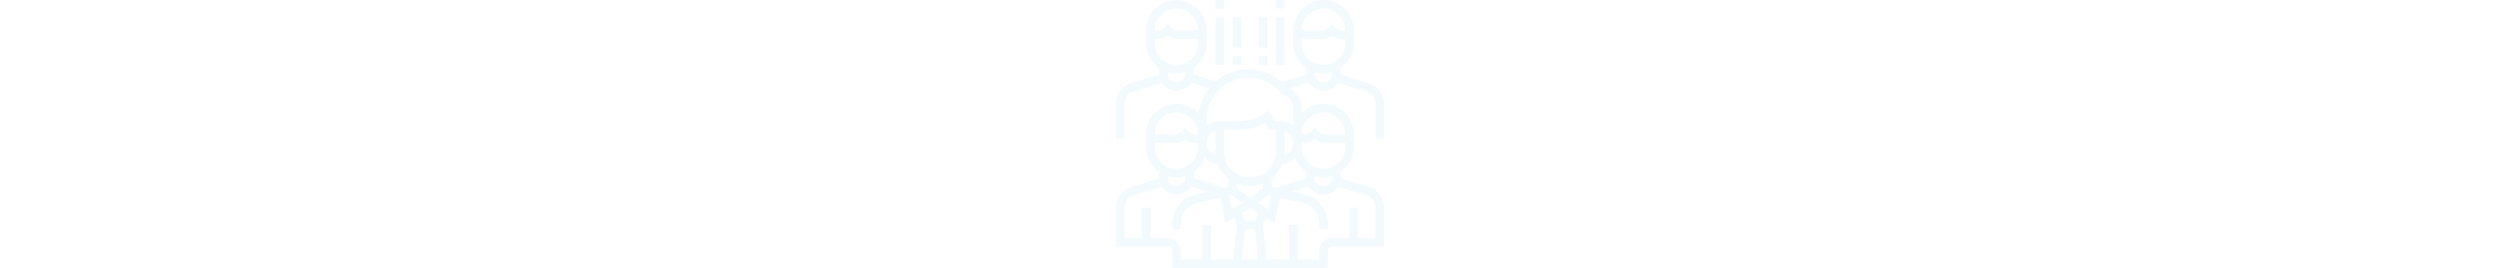 <svg xmlns="http://www.w3.org/2000/svg" width="1920" height="206" viewBox="0 0 1920 206">
  <g id="group" transform="translate(857)">
    <rect id="Rectangle_631" data-name="Rectangle 631" width="1920" height="206" transform="translate(-857)" fill="none"/>
    <path id="Path_2880" data-name="Path 2880" d="M206,106.323V79.662A16.511,16.511,0,0,0,194.162,63.75l-21.387-6.416V52.287a23.233,23.233,0,0,0,9.968-19.058V23.258a23.258,23.258,0,0,0-46.516,0v9.968a23.224,23.224,0,0,0,9.968,19.058v5.047l-18.849,5.656a38.4,38.4,0,0,0-50.64-.581l-16.9-5.071V52.287a23.233,23.233,0,0,0,9.968-19.058V23.258a23.258,23.258,0,0,0-46.516,0v9.968a23.224,23.224,0,0,0,9.968,19.058v5.047L11.838,63.747A16.517,16.517,0,0,0,0,79.662v26.66H6.645V79.662a9.9,9.9,0,0,1,7.1-9.546L35.143,63.7c1.934,2.511,5.675,6.077,11.373,6.077s9.439-3.566,11.373-6.077l13.626,4.087a38.35,38.35,0,0,0-8.081,19.3A23.227,23.227,0,0,0,23.258,103v9.968a23.224,23.224,0,0,0,9.968,19.058v5.047l-21.387,6.416A16.517,16.517,0,0,0,0,159.4v29.983H39.871a3.329,3.329,0,0,1,3.323,3.323V206H162.806V192.71a3.329,3.329,0,0,1,3.323-3.323H206V159.4a16.511,16.511,0,0,0-11.838-15.912l-21.387-6.416v-5.047a23.233,23.233,0,0,0,9.968-19.058V103a23.238,23.238,0,0,0-39.871-16.248V83.606a17.867,17.867,0,0,0-9.131-15.592L148.111,63.7c1.934,2.508,5.675,6.074,11.373,6.074s9.439-3.566,11.373-6.077l21.4,6.42a9.9,9.9,0,0,1,7.1,9.546v26.66ZM46.516,6.645A16.632,16.632,0,0,1,63.129,23.258H47.892a8.076,8.076,0,0,1-5.672-2.349L39.871,18.56l-2.349,2.349a8.076,8.076,0,0,1-5.672,2.349H29.9A16.632,16.632,0,0,1,46.516,6.645ZM29.9,33.226V29.9H31.85a14.551,14.551,0,0,0,8.021-2.382A14.551,14.551,0,0,0,47.892,29.9H63.129v3.323a16.613,16.613,0,1,1-33.226,0Zm16.613,29.9c-3.532,0-5.821-2.967-6.645-4.236V55.507a23.059,23.059,0,0,0,13.29,0V58.89C52.337,60.165,50.048,63.129,46.516,63.129Zm91.33,58.317a23.359,23.359,0,0,0,8.347,10.583v5.047l-21.384,6.416a16.313,16.313,0,0,0-2.057.784l-3.139-.724v-6.546a26.72,26.72,0,0,0,8.068-10.9A16.546,16.546,0,0,0,137.847,121.446ZM103,142.871a26.4,26.4,0,0,0,9.968-1.957v3.618L103,152.008l-9.968-7.476v-3.618A26.4,26.4,0,0,0,103,142.871Zm-14.048,6.908,8.1,6.077-8.332,5-2.107-10.536ZM99.329,176.1h7.343l2.584,23.258H96.744Zm7.92-6.645h-8.5L96.84,163.73l6.16-3.694,6.157,3.694Zm1.7-13.6,8.1-6.077,2.339.539-2.107,10.536Zm24.687-39.506a9.964,9.964,0,0,1-4.2,2.685,26.942,26.942,0,0,0,.143-2.745v-15.9a10.032,10.032,0,0,1,6.595,8.261A9.911,9.911,0,0,1,133.635,116.35Zm-10.7-.06a19.935,19.935,0,1,1-39.871,0V99.677h11.28a42.73,42.73,0,0,0,20.586-5.26l2.628,5.26h5.376Zm-46.373,2.745a9.824,9.824,0,0,1-.143-18.641v15.9A26.944,26.944,0,0,0,76.562,119.035Zm1.757,7.073a26.662,26.662,0,0,0,8.068,10.9v6.546l-3.139.724a17.193,17.193,0,0,0-2.054-.784l-21.387-6.416v-5.047a23.38,23.38,0,0,0,8.347-10.583A16.546,16.546,0,0,0,78.319,126.109Zm-31.8-39.722A16.632,16.632,0,0,1,63.129,103H61.182a8.076,8.076,0,0,1-5.672-2.349L53.161,98.3l-2.349,2.349A8.076,8.076,0,0,1,45.14,103H29.9A16.632,16.632,0,0,1,46.516,86.387ZM29.9,112.968v-3.323H45.14a14.551,14.551,0,0,0,8.021-2.382,14.551,14.551,0,0,0,8.021,2.382h1.947v3.323a16.613,16.613,0,1,1-33.226,0Zm16.613,23.258a23.118,23.118,0,0,0,6.645-.98v3.386c-.824,1.275-3.113,4.239-6.645,4.239s-5.821-2.967-6.645-4.236v-3.386A23.229,23.229,0,0,0,46.516,136.226Zm-6.645,46.516H26.581V159.484H19.935v23.258H6.645V159.4a9.9,9.9,0,0,1,7.1-9.546l21.394-6.42c1.934,2.511,5.675,6.077,11.373,6.077s9.439-3.566,11.373-6.077l12.6,3.782-9.267,2.137A23.155,23.155,0,0,0,43.194,172.02V176.1h6.645V172.02a16.542,16.542,0,0,1,12.878-16.188l17.418-4.02,3.916,19.59L91,167.232l1.966,5.9-2.91,26.222H73.1V172.774H66.452v26.581H49.839V192.71A9.981,9.981,0,0,0,39.871,182.742Zm152.38-32.884a9.9,9.9,0,0,1,7.1,9.546v23.338h-13.29V159.484h-6.645v23.258h-13.29a9.981,9.981,0,0,0-9.968,9.968v6.645H139.548V172.774H132.9v26.581H115.942l-2.914-26.222,1.966-5.9,6.952,4.169,3.916-19.59,17.421,4.02a16.542,16.542,0,0,1,12.878,16.188V176.1h6.645V172.02a23.155,23.155,0,0,0-18.028-22.663l-9.267-2.137,12.6-3.782c1.934,2.511,5.675,6.077,11.373,6.077s9.439-3.566,11.373-6.077Zm-26.122-11.223c-.824,1.272-3.113,4.236-6.645,4.236s-5.831-2.977-6.645-4.236v-3.389a23.022,23.022,0,0,0,13.29,0Zm-6.645-9.054a16.632,16.632,0,0,1-16.613-16.613v-3.323h1.947a14.551,14.551,0,0,0,8.021-2.382,14.551,14.551,0,0,0,8.021,2.382H176.1v3.323A16.632,16.632,0,0,1,159.484,129.581Zm0-43.194A16.632,16.632,0,0,1,176.1,103H160.86a8.076,8.076,0,0,1-5.672-2.349L152.839,98.3l-2.349,2.349A8.076,8.076,0,0,1,144.818,103h-1.947A16.632,16.632,0,0,1,159.484,86.387Zm-23.258,10.25a17.455,17.455,0,0,0-10.539-3.6h-4.02l-4.087-8.173-3.131,2.086a36.123,36.123,0,0,1-20.1,6.087H80.313a17.455,17.455,0,0,0-10.539,3.6V91.723a31.919,31.919,0,0,1,54.487-22.57l3.525,3.525.745.25A11.241,11.241,0,0,1,136.226,83.6ZM159.484,6.645A16.632,16.632,0,0,1,176.1,23.258H174.15a8.076,8.076,0,0,1-5.672-2.349l-2.349-2.349-2.349,2.349a8.076,8.076,0,0,1-5.672,2.349H142.871A16.632,16.632,0,0,1,159.484,6.645ZM142.871,33.226V29.9h15.237a14.551,14.551,0,0,0,8.021-2.382A14.551,14.551,0,0,0,174.15,29.9H176.1v3.323a16.613,16.613,0,1,1-33.226,0Zm16.613,29.9c-3.538,0-5.831-2.977-6.645-4.236V55.5a23.022,23.022,0,0,0,13.29,0V58.89C165.3,60.165,163.016,63.129,159.484,63.129Zm0,0" fill="rgba(0,155,219,0.05)"/>
    <path id="Path_2881" data-name="Path 2881" d="M184,0h6.645V6.645H184Zm0,0" transform="translate(-107.581)" fill="rgba(0,155,219,0.05)"/>
    <path id="Path_2882" data-name="Path 2882" d="M184,32h6.645V68.548H184Zm0,0" transform="translate(-107.581 -18.71)" fill="rgba(0,155,219,0.05)"/>
    <path id="Path_2883" data-name="Path 2883" d="M296,0h6.645V6.645H296Zm0,0" transform="translate(-173.065)" fill="rgba(0,155,219,0.05)"/>
    <path id="Path_2884" data-name="Path 2884" d="M296,32h6.645V68.548H296Zm0,0" transform="translate(-173.065 -18.71)" fill="rgba(0,155,219,0.05)"/>
    <path id="Path_2885" data-name="Path 2885" d="M216,32h6.645V55.258H216Zm0,0" transform="translate(-126.29 -18.71)" fill="rgba(0,155,219,0.05)"/>
    <path id="Path_2886" data-name="Path 2886" d="M216,104h6.645v6.645H216Zm0,0" transform="translate(-126.29 -60.806)" fill="rgba(0,155,219,0.05)"/>
    <path id="Path_2887" data-name="Path 2887" d="M264,32h6.645V55.258H264Zm0,0" transform="translate(-154.355 -18.71)" fill="rgba(0,155,219,0.05)"/>
    <path id="Path_2888" data-name="Path 2888" d="M264,104h6.645v6.645H264Zm0,0" transform="translate(-154.355 -60.806)" fill="rgba(0,155,219,0.05)"/>
  </g>
</svg>
